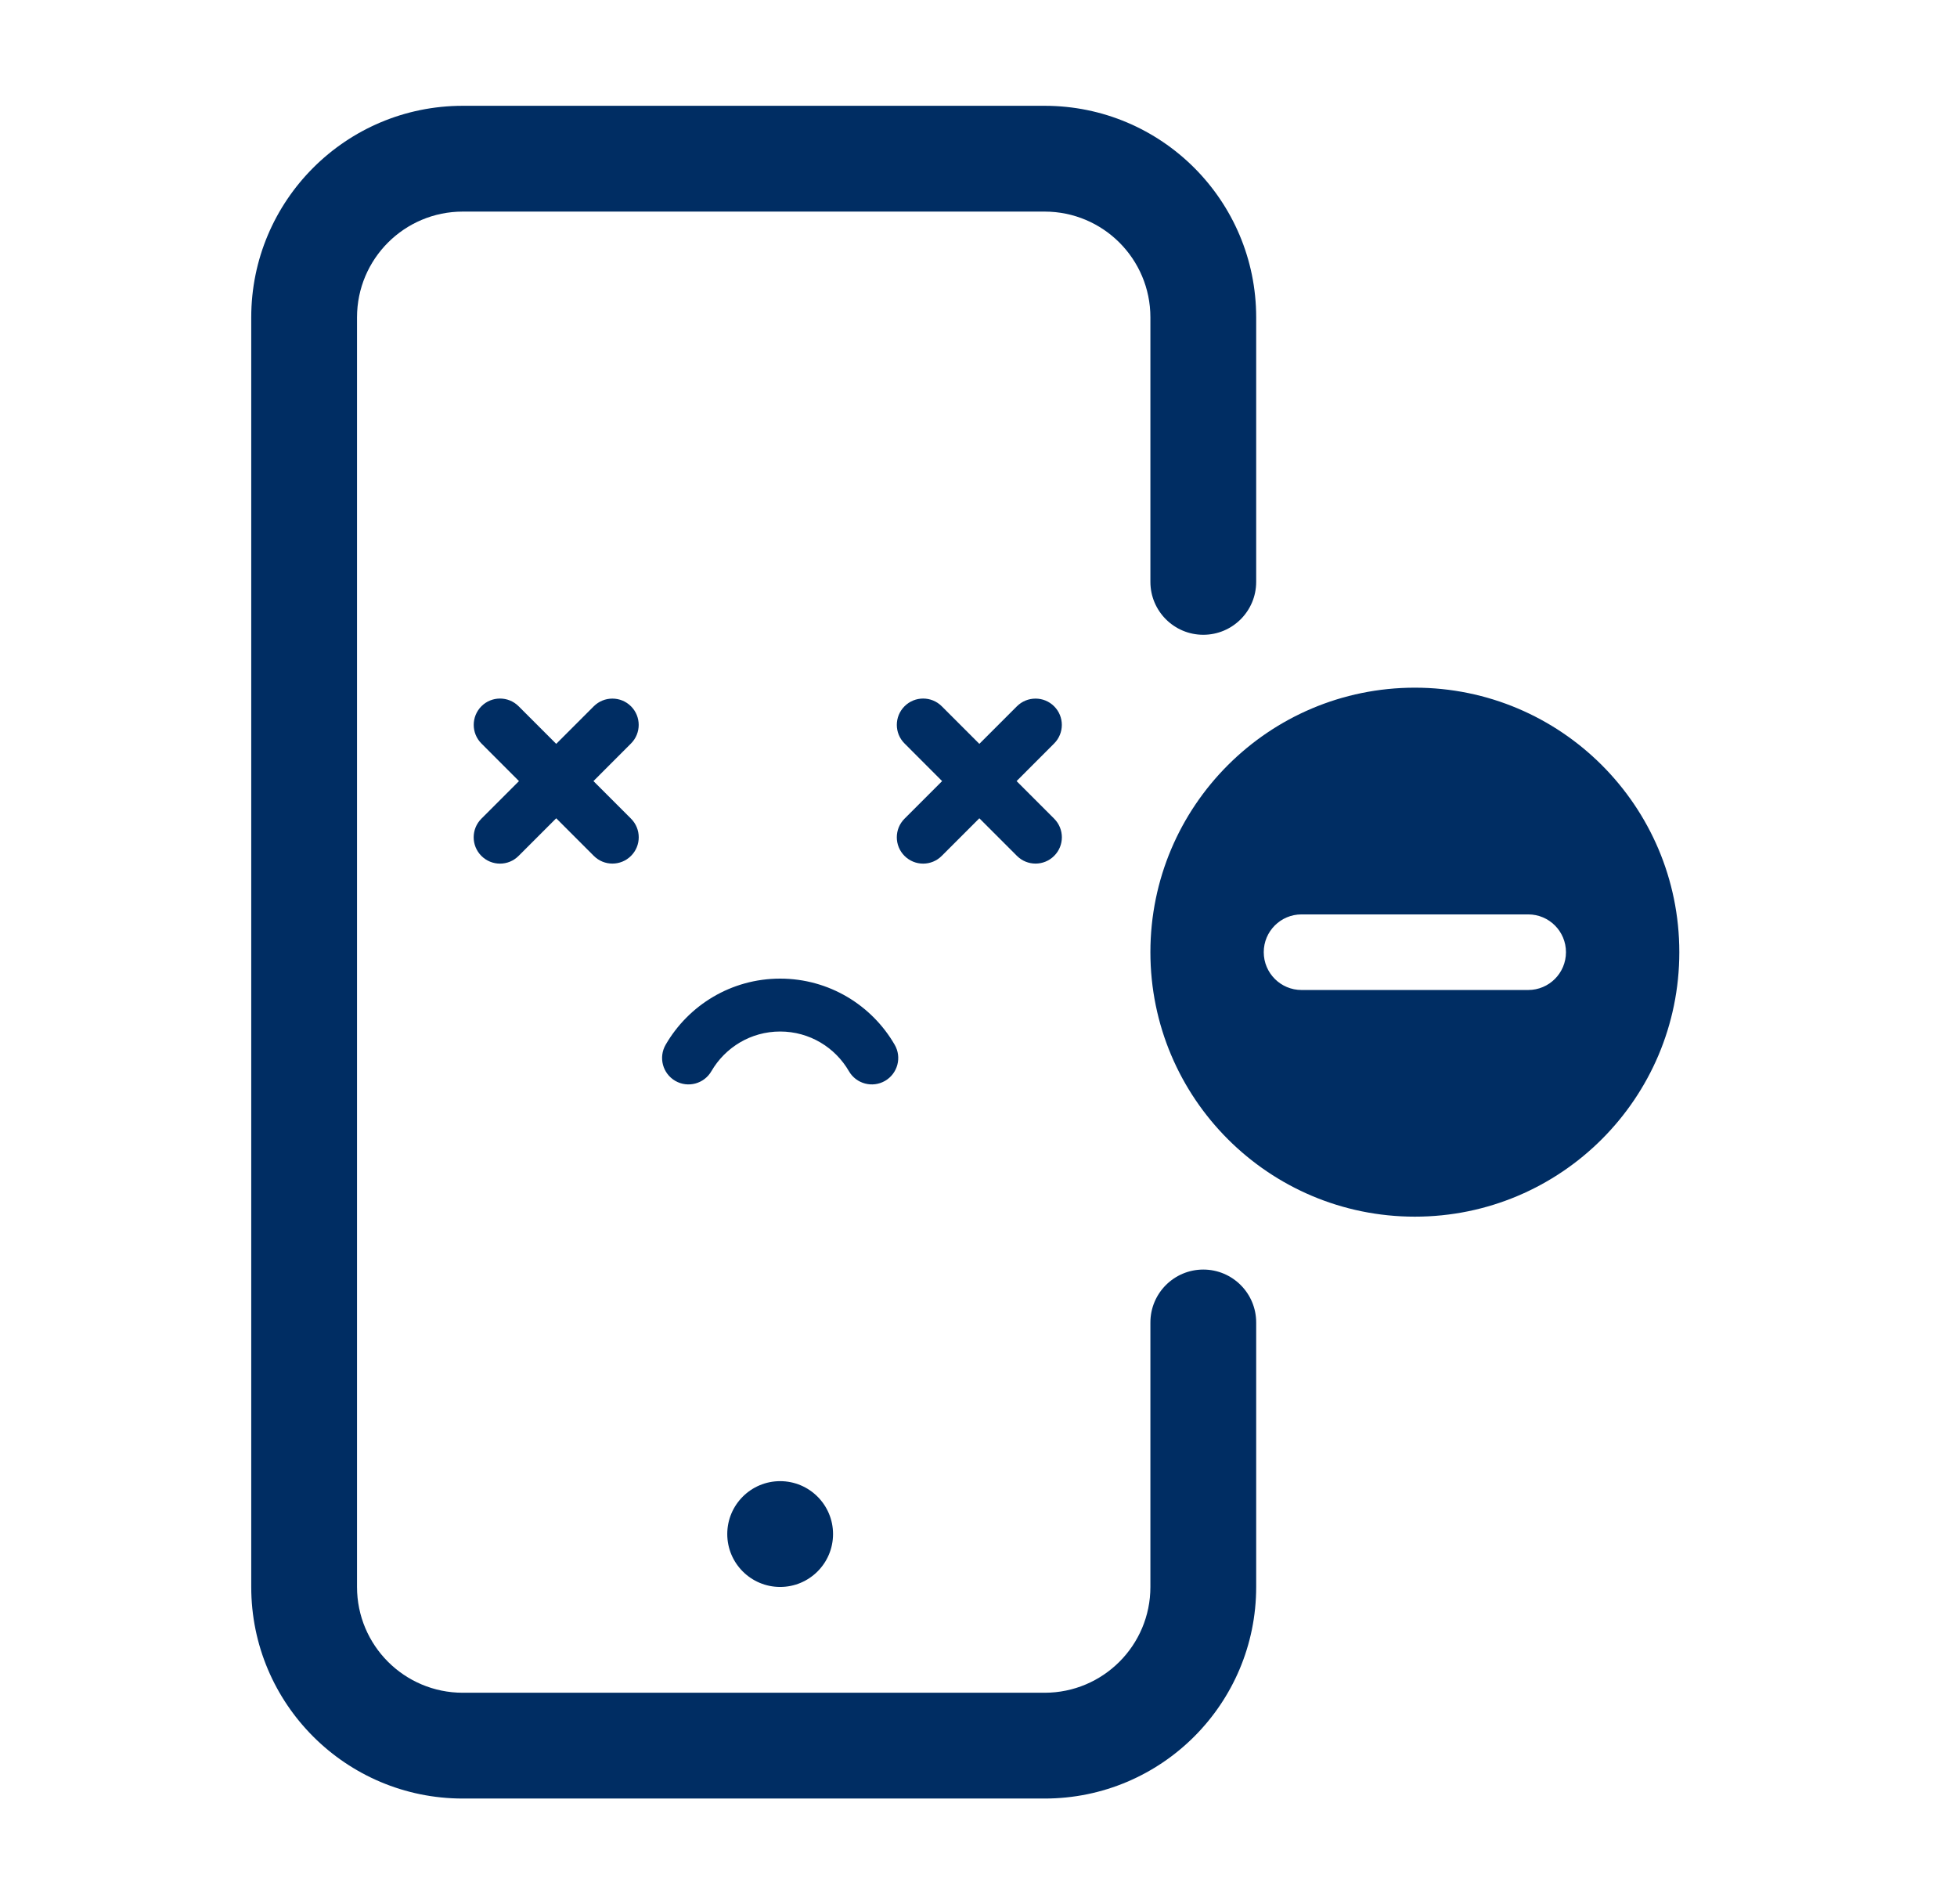 <svg width="37" height="36" viewBox="0 0 37 36" fill="none" xmlns="http://www.w3.org/2000/svg">
<path fill-rule="evenodd" clip-rule="evenodd" d="M4.75 6C4.75 3.791 6.541 2 8.75 2H19.75C21.959 2 23.75 3.791 23.75 6V11C23.75 11.552 23.302 12 22.75 12C22.198 12 21.75 11.552 21.75 11V6C21.75 4.895 20.855 4 19.75 4H8.75C7.645 4 6.75 4.895 6.75 6V30C6.75 31.105 7.645 32 8.75 32H19.75C20.855 32 21.75 31.105 21.75 30V25C21.75 24.448 22.198 24 22.75 24C23.302 24 23.75 24.448 23.75 25V30C23.75 32.209 21.959 34 19.75 34H8.75C6.541 34 4.75 32.209 4.75 30V6ZM31.75 18C31.75 20.761 29.511 23 26.75 23C23.989 23 21.75 20.761 21.75 18C21.75 15.239 23.989 13 26.75 13C29.511 13 31.75 15.239 31.75 18ZM28.893 17.286C29.288 17.286 29.607 17.606 29.607 18C29.607 18.395 29.288 18.715 28.893 18.715H24.607C24.213 18.715 23.893 18.395 23.893 18C23.893 17.606 24.213 17.286 24.607 17.286H28.893ZM14.75 30C15.302 30 15.75 29.552 15.75 29C15.75 28.448 15.302 28 14.75 28C14.198 28 13.75 28.448 13.75 29C13.75 29.552 14.198 30 14.75 30ZM9.102 14.055C8.908 13.861 8.908 13.546 9.102 13.351C9.296 13.157 9.611 13.157 9.805 13.351L10.516 14.062L11.226 13.352C11.421 13.158 11.736 13.158 11.93 13.352C12.124 13.546 12.124 13.861 11.93 14.055L11.22 14.766L11.93 15.476C12.125 15.671 12.125 15.986 11.93 16.18C11.736 16.374 11.421 16.374 11.227 16.18L10.516 15.469L9.805 16.18C9.611 16.375 9.296 16.375 9.101 16.18C8.907 15.986 8.907 15.671 9.101 15.477L9.812 14.766L9.102 14.055ZM17.102 13.351C16.907 13.546 16.907 13.861 17.102 14.055L17.812 14.766L17.101 15.477C16.907 15.671 16.907 15.986 17.101 16.18C17.296 16.375 17.611 16.375 17.805 16.18L18.516 15.469L19.227 16.18C19.421 16.374 19.736 16.374 19.93 16.18C20.125 15.986 20.125 15.671 19.93 15.476L19.22 14.766L19.93 14.055C20.124 13.861 20.124 13.546 19.93 13.352C19.736 13.158 19.421 13.158 19.226 13.352L18.516 14.062L17.805 13.351C17.611 13.157 17.296 13.157 17.102 13.351ZM13.45 20.25C13.711 19.801 14.195 19.5 14.75 19.5C15.305 19.5 15.79 19.801 16.05 20.25C16.188 20.489 16.494 20.571 16.733 20.433C16.972 20.294 17.054 19.989 16.915 19.75C16.484 19.004 15.676 18.5 14.75 18.5C13.824 18.5 13.016 19.004 12.585 19.75C12.447 19.989 12.528 20.294 12.767 20.433C13.006 20.571 13.312 20.489 13.45 20.25Z" fill="#002D63"/>
</svg>
